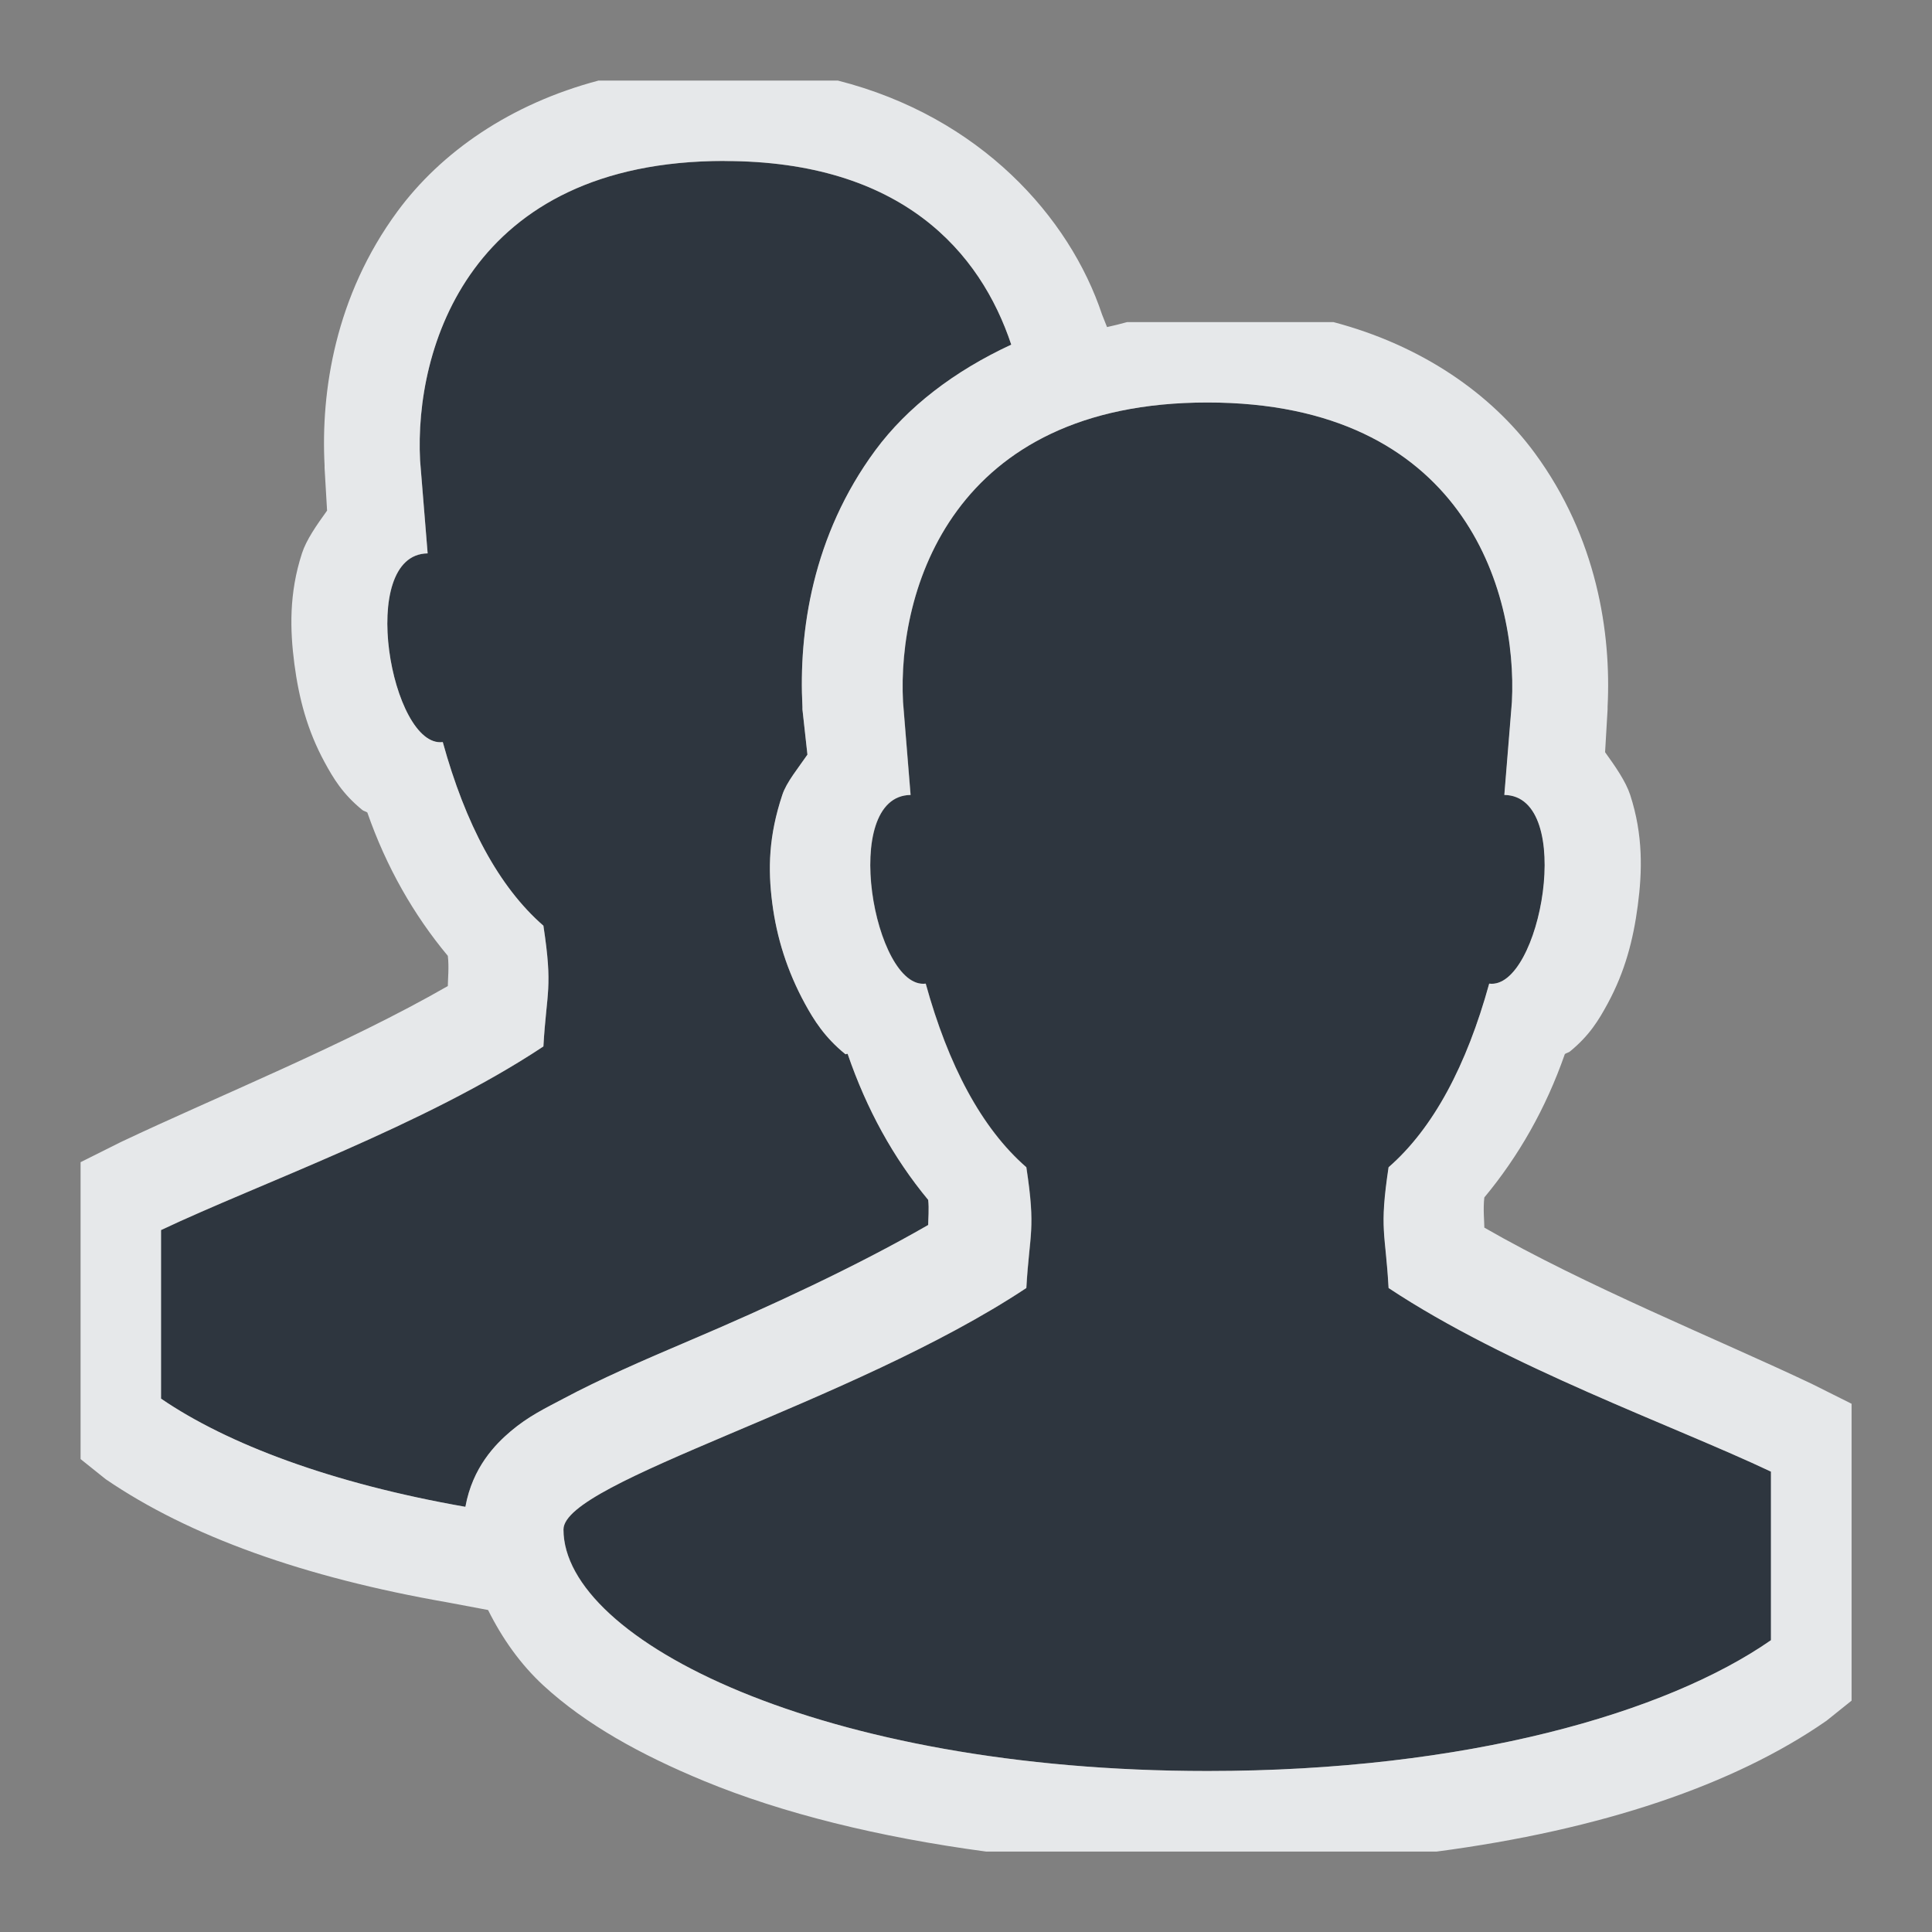 <?xml version="1.0" encoding="UTF-8" standalone="no"?>
<!-- Created with Inkscape (http://www.inkscape.org/) -->

<svg
   xmlns:dc="http://purl.org/dc/elements/1.1/"
   xmlns:cc="http://creativecommons.org/ns#"
   xmlns:rdf="http://www.w3.org/1999/02/22-rdf-syntax-ns#"
   xmlns:svg="http://www.w3.org/2000/svg"
   xmlns="http://www.w3.org/2000/svg"
   xmlns:sodipodi="http://sodipodi.sourceforge.net/DTD/sodipodi-0.dtd"
   xmlns:inkscape="http://www.inkscape.org/namespaces/inkscape"
   width="24"
   height="24"
   id="svg27665"
   version="1.1"
   inkscape:version="0.48.3.1 r9886"
   sodipodi:docname="users.svg">
  <rect width="100%" height="100%" fill="#808080" stroke="none"/>
  <defs
     id="defs27667" />
  <sodipodi:namedview
     id="base"
     pagecolor="#ffffff"
     bordercolor="#666666"
     borderopacity="1.0"
     inkscape:pageopacity="0.0"
     inkscape:pageshadow="2"
     inkscape:zoom="31.678384"
     inkscape:cx="18.155877"
     inkscape:cy="11.722671"
     inkscape:document-units="px"
     inkscape:current-layer="layer1"
     showgrid="true"
     inkscape:window-width="1920"
     inkscape:window-height="1033"
     inkscape:window-x="-10"
     inkscape:window-y="25"
     inkscape:window-maximized="1"
     inkscape:snap-bbox="true"
     inkscape:bbox-paths="true"
     inkscape:bbox-nodes="true"
     inkscape:snap-bbox-edge-midpoints="true"
     inkscape:snap-bbox-midpoints="true"
     inkscape:object-paths="true"
     inkscape:snap-intersection-paths="true"
     inkscape:object-nodes="true"
     inkscape:snap-smooth-nodes="true"
     inkscape:snap-midpoints="true"
     inkscape:snap-object-midpoints="true"
     inkscape:snap-center="true"
     inkscape:snap-global="true"
     showguides="false"
     inkscape:guide-bbox="true"
     fit-margin-top="0"
     fit-margin-left="0"
     fit-margin-right="0"
     fit-margin-bottom="0"
     inkscape:showpageshadow="false">
    <sodipodi:guide
       orientation="0,1"
       position="-1494.228,523.036"
       id="guide4179" />
    <sodipodi:guide
       orientation="1,0"
       position="-1492.085,520.179"
       id="guide4181" />
    <inkscape:grid
       type="xygrid"
       id="grid4279"
       empspacing="5"
       visible="true"
       enabled="true"
       snapvisiblegridlinesonly="true"
       originx="6.6056504e-05px"
       originy="592px" />
  </sodipodi:namedview>
  <g
     inkscape:label="Camada 1"
     inkscape:groupmode="layer"
     id="layer1"
     transform="translate(3393.247,-1642.241)">
    <path
       id="path2992"
       d="m -3384.247,1644.241 c -3.176,0 -3.853,2.338 -3.781,3.719 l 0.094,1.156 c -0.888,0.011 -0.449,2.425 0.188,2.344 0.28,1.015 0.694,1.797 1.25,2.281 0.119,0.786 0.04,0.805 0,1.5 -1.477,0.98 -3.54,1.708 -4.75,2.281 l 0,2.094 c 0.823,0.563 2.118,1.053 3.781,1.344 0.089,-0.492 0.375,-0.779 0.562,-0.938 0.223,-0.189 0.43,-0.286 0.656,-0.406 0.452,-0.241 0.977,-0.47 1.562,-0.719 0.991,-0.421 2.078,-0.924 2.969,-1.438 0,-0.064 0.013,-0.204 0,-0.312 -0.433,-0.523 -0.765,-1.128 -1,-1.812 -0.01,-0.01 -0.021,0.01 -0.031,0 -0.255,-0.207 -0.389,-0.422 -0.5,-0.625 -0.222,-0.407 -0.351,-0.823 -0.406,-1.25 -0.055,-0.427 -0.044,-0.836 0.125,-1.344 0.052,-0.157 0.198,-0.333 0.312,-0.5 l -0.062,-0.562 0,-0.031 c -0.048,-0.93 0.123,-2.126 0.906,-3.188 0.397,-0.537 0.979,-0.984 1.688,-1.312 -0.382,-1.148 -1.358,-2.281 -3.562,-2.281 z m 6,3 c -3.176,0 -3.853,2.338 -3.781,3.719 l 0.094,1.156 c -0.888,0.011 -0.449,2.425 0.188,2.344 0.28,1.015 0.694,1.797 1.25,2.281 0.119,0.786 0.04,0.805 0,1.5 -2.171,1.44 -5.75,2.4 -5.75,3 0,1.375 3.21,3 8,3 3.225,0 5.705,-0.724 7,-1.625 l 0,-2.094 c -1.21,-0.573 -3.273,-1.301 -4.75,-2.281 -0.038,-0.695 -0.118,-0.714 0,-1.5 0.556,-0.484 0.97,-1.266 1.25,-2.281 0.637,0.082 1.076,-2.332 0.188,-2.344 l 0.094,-1.156 c 0.071,-1.38 -0.606,-3.719 -3.781,-3.719 z"
       style="color:#000000;fill:#27303a;fill-opacity:0.923;fill-rule:nonzero;stroke:none;stroke-width:1;marker:none;visibility:visible;display:inline;overflow:visible;enable-background:accumulate"
       inkscape:connector-curvature="0" />
    <path
       style="font-size:medium;font-style:normal;font-variant:normal;font-weight:normal;font-stretch:normal;text-indent:0;text-align:start;text-decoration:none;line-height:normal;letter-spacing:normal;word-spacing:normal;text-transform:none;direction:ltr;block-progression:tb;writing-mode:lr-tb;text-anchor:start;baseline-shift:baseline;color:#000000;fill:#f1f3f5;fill-opacity:0.903;fill-rule:nonzero;stroke:none;stroke-width:2;marker:none;visibility:visible;display:inline;overflow:visible;enable-background:accumulate;font-family:Sans;-inkscape-font-specification:Sans"
       d="m -3385.809,1643.241 c -1.102,0.291 -1.96,0.892 -2.5,1.625 -0.774,1.051 -0.954,2.236 -0.906,3.156 l 0,0.031 0.031,0.531 c -0.129,0.179 -0.258,0.363 -0.312,0.531 -0.162,0.498 -0.149,0.952 -0.094,1.375 0.056,0.423 0.158,0.819 0.375,1.219 0.109,0.2 0.222,0.392 0.469,0.594 0.014,0.012 0.048,0.02 0.062,0.031 0.236,0.677 0.576,1.272 1,1.781 0.017,0.14 0,0.299 0,0.375 -1.259,0.724 -2.885,1.38 -4.062,1.938 l -0.5,0.25 0,3.688 0.312,0.25 c 1.039,0.71 2.465,1.22 4.25,1.531 l 0.5,0.094 c 0.178,0.357 0.403,0.675 0.688,0.938 0.524,0.482 1.205,0.86 2,1.188 0.968,0.399 2.164,0.696 3.5,0.875 l 5.594,0 c 2.049,-0.27 3.698,-0.828 4.844,-1.625 l 0.312,-0.25 0,-3.688 -0.5,-0.25 c -1.178,-0.558 -2.804,-1.214 -4.062,-1.938 0,-0.077 -0.017,-0.235 0,-0.375 0.424,-0.51 0.764,-1.104 1,-1.781 0.015,-0.012 0.049,-0.02 0.062,-0.031 0.247,-0.202 0.36,-0.394 0.469,-0.594 0.217,-0.4 0.319,-0.795 0.375,-1.219 0.056,-0.423 0.068,-0.877 -0.094,-1.375 -0.055,-0.168 -0.184,-0.353 -0.312,-0.531 l 0.031,-0.531 0,-0.031 c 0.047,-0.92 -0.133,-2.105 -0.906,-3.156 -0.54,-0.733 -1.398,-1.334 -2.5,-1.625 l -2.562,0 c -0.084,0.023 -0.162,0.043 -0.25,0.062 l -0.062,-0.156 c -0.402,-1.208 -1.512,-2.456 -3.281,-2.906 l -2.969,0 z m 1.562,1 c 2.204,0 3.18,1.133 3.562,2.281 -0.709,0.329 -1.291,0.775 -1.688,1.312 -0.784,1.062 -0.954,2.257 -0.906,3.188 l 0,0.031 0.062,0.562 c -0.114,0.167 -0.261,0.343 -0.312,0.5 -0.169,0.508 -0.18,0.917 -0.125,1.344 0.055,0.427 0.184,0.843 0.406,1.25 0.111,0.203 0.245,0.418 0.5,0.625 0.01,0.01 0.021,-0.01 0.031,0 0.235,0.685 0.567,1.29 1,1.812 0.013,0.109 0,0.248 0,0.312 -0.891,0.513 -1.977,1.017 -2.969,1.438 -0.586,0.249 -1.11,0.478 -1.562,0.719 -0.226,0.12 -0.434,0.218 -0.656,0.406 -0.187,0.159 -0.473,0.445 -0.562,0.938 -1.663,-0.291 -2.958,-0.781 -3.781,-1.344 l 0,-2.094 c 1.21,-0.573 3.273,-1.301 4.75,-2.281 0.04,-0.695 0.119,-0.714 0,-1.5 -0.556,-0.484 -0.97,-1.266 -1.25,-2.281 -0.637,0.082 -1.076,-2.333 -0.188,-2.344 l -0.094,-1.156 c -0.071,-1.38 0.606,-3.719 3.781,-3.719 z m 6,3 c 3.176,0 3.852,2.338 3.781,3.719 l -0.094,1.156 c 0.888,0.011 0.449,2.426 -0.188,2.344 -0.28,1.015 -0.694,1.797 -1.25,2.281 -0.118,0.786 -0.038,0.805 0,1.5 1.477,0.98 3.54,1.708 4.75,2.281 l 0,2.094 c -1.295,0.901 -3.775,1.625 -7,1.625 -4.79,0 -8,-1.625 -8,-3 0,-0.6 3.579,-1.56 5.75,-3 0.04,-0.695 0.119,-0.714 0,-1.5 -0.556,-0.484 -0.97,-1.266 -1.25,-2.281 -0.637,0.082 -1.076,-2.333 -0.188,-2.344 l -0.094,-1.156 c -0.071,-1.38 0.606,-3.719 3.781,-3.719 z"
       id="path2988"
       inkscape:connector-curvature="0" />
  </g>
</svg>

